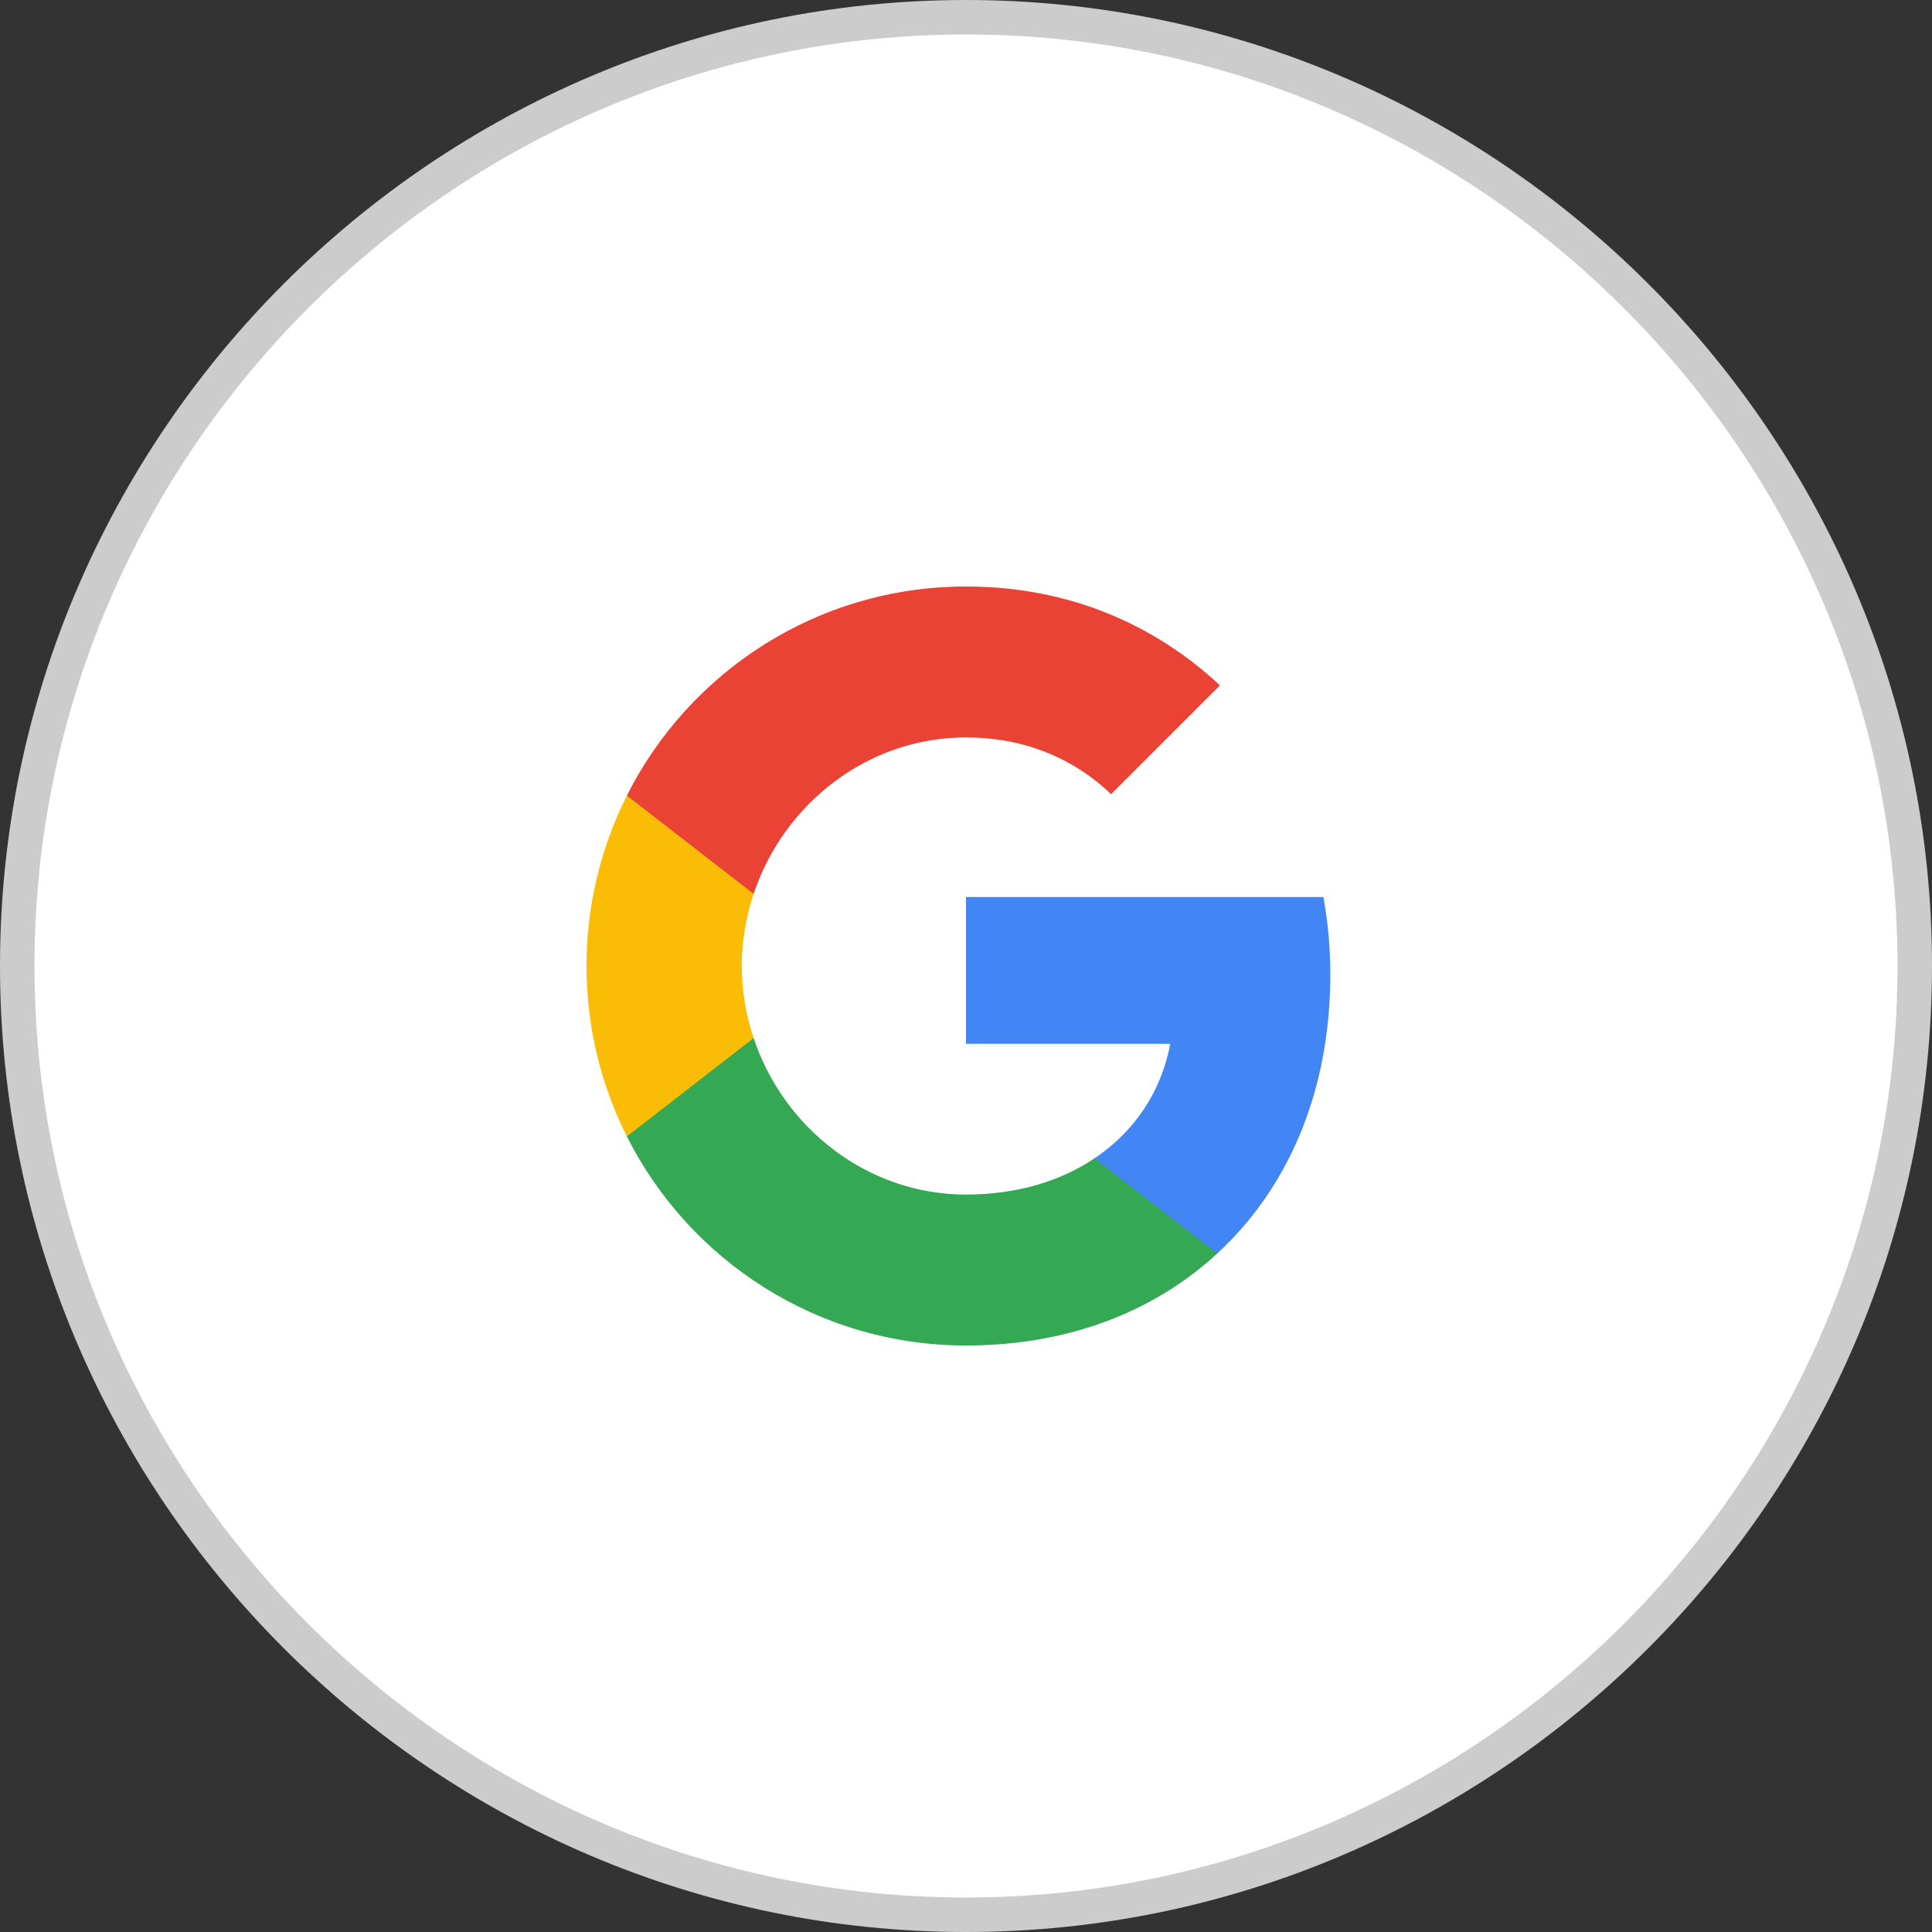 <svg width="56" height="56" viewBox="0 0 56 56" fill="none" xmlns="http://www.w3.org/2000/svg">
<rect x="0" y="0" width="56" height="56" fill="#333333" stroke="none"/>
<path d="M28 55.5C12.876 55.5 0.5 43.124 0.5 28C0.5 12.876 12.876 0.5 28 0.5C43.124 0.5 55.5 12.876 55.5 28C55.5 43.124 43.124 55.5 28 55.5Z" fill="#FEFFFE" stroke="#CCCCCC"/>
<path d="M38.56 28.25C38.56 27.47 38.49 26.72 38.36 26H28V30.255H33.92C33.665 31.63 32.89 32.795 31.725 33.575V36.335H35.28C37.36 34.42 38.56 31.6 38.56 28.25Z" fill="#4285F4"/>
<path d="M28 39C30.97 39 33.46 38.015 35.28 36.335L31.725 33.575C30.74 34.235 29.48 34.625 28 34.625C25.135 34.625 22.71 32.69 21.845 30.09H18.17V32.94C19.98 36.535 23.7 39 28 39Z" fill="#34A853"/>
<path d="M21.845 30.09C21.625 29.43 21.5 28.725 21.5 28C21.5 27.275 21.625 26.57 21.845 25.91V23.06H18.17C17.4 24.593 16.999 26.285 17 28C17 29.775 17.425 31.455 18.17 32.94L21.845 30.09Z" fill="#FBBC05"/>
<path d="M28 21.375C29.615 21.375 31.065 21.93 32.205 23.02L35.36 19.865C33.455 18.09 30.965 17 28 17C23.7 17 19.98 19.465 18.17 23.06L21.845 25.91C22.71 23.31 25.135 21.375 28 21.375Z" fill="#EA4335"/>
</svg>
